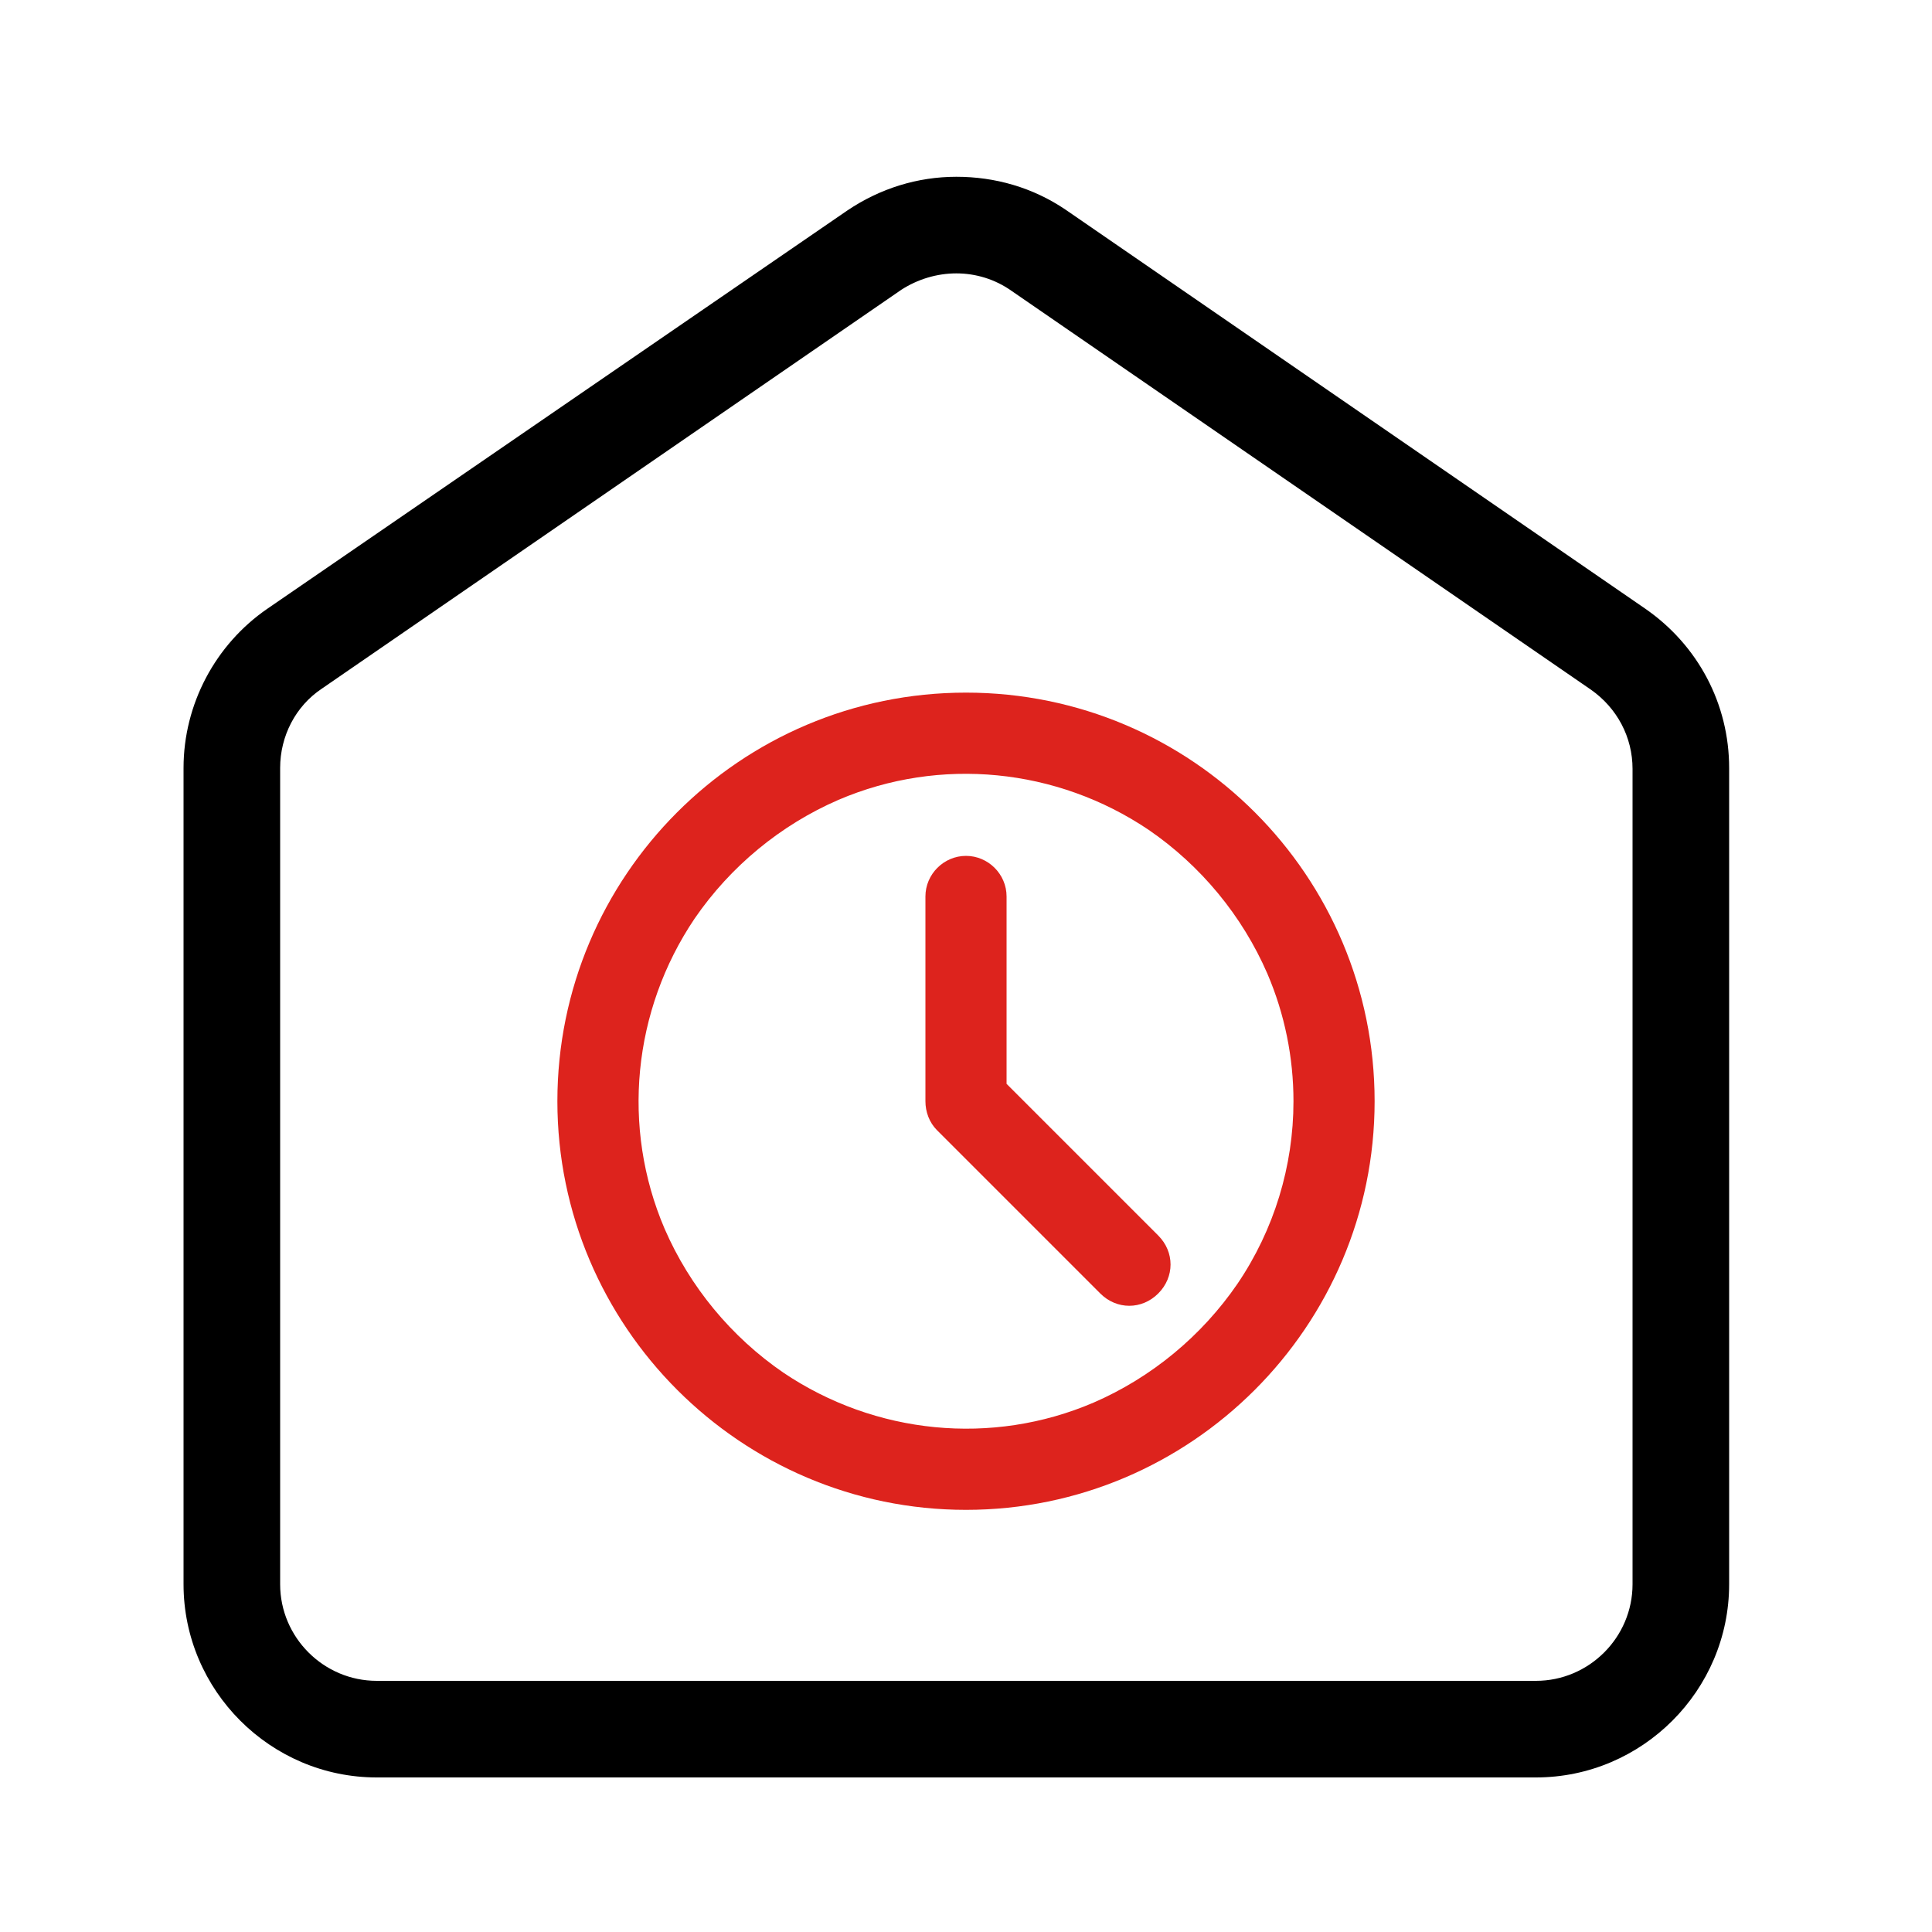 <?xml version="1.0" encoding="utf-8"?>
<!-- Generator: Adobe Illustrator 22.0.0, SVG Export Plug-In . SVG Version: 6.00 Build 0)  -->
<svg version="1.1" id="图层_1" xmlns="http://www.w3.org/2000/svg" xmlns:xlink="http://www.w3.org/1999/xlink" x="0px" y="0px"
	 viewBox="0 0 200 200" style="enable-background:new 0 0 200 200;" xml:space="preserve">
<style type="text/css">
	.st0{fill:#DD231D;}
</style>
<g>
	<path class="st0" d="M100,71.7c-23.4,0-42.3,19-42.3,42.3s19,42.3,42.3,42.3s42.3-19,42.3-42.3S123.4,71.7,100,71.7z M133.9,114
		c0,6.7-2,13.3-5.8,18.9c-3.7,5.4-8.9,9.7-14.9,12.3c-10.5,4.5-22.6,3.3-32.1-3.1c-5.4-3.7-9.7-8.9-12.3-14.9
		c-4.5-10.5-3.3-22.6,3.1-32.1c3.7-5.4,8.9-9.7,14.9-12.3c10.5-4.5,22.6-3.3,32.1,3.1c5.4,3.7,9.7,8.9,12.3,14.9
		C133,105,133.9,109.5,133.9,114L133.9,114z"/>
	<path class="st0" d="M104.2,112.2V92.8c0-2.3-1.9-4.2-4.2-4.2c-2.3,0-4.2,1.9-4.2,4.2V114c0,1.1,0.4,2.2,1.2,3l16.9,16.9
		c1.7,1.7,4.3,1.7,6,0c1.7-1.7,1.7-4.3,0-6l0,0L104.2,112.2z"/>
</g>
<path d="M99,28.3c2,0,4,0.6,5.7,1.8l60,41.3c2.7,1.9,4.3,4.9,4.3,8.2V164c0,5.5-4.5,10-10,10H39c-5.5,0-10-4.5-10-10V79.5
	c0-3.3,1.6-6.4,4.3-8.2l60-41.3C95,28.9,97,28.3,99,28.3 M99,18.3c-4,0-7.9,1.2-11.3,3.5L27.7,63c-5.4,3.7-8.7,9.9-8.7,16.5V164
	c0,11,9,20,20,20h120c11,0,20-9,20-20V79.5c0-6.6-3.2-12.7-8.7-16.5l-60-41.3C106.9,19.4,103,18.3,99,18.3L99,18.3z"/>
</svg>
